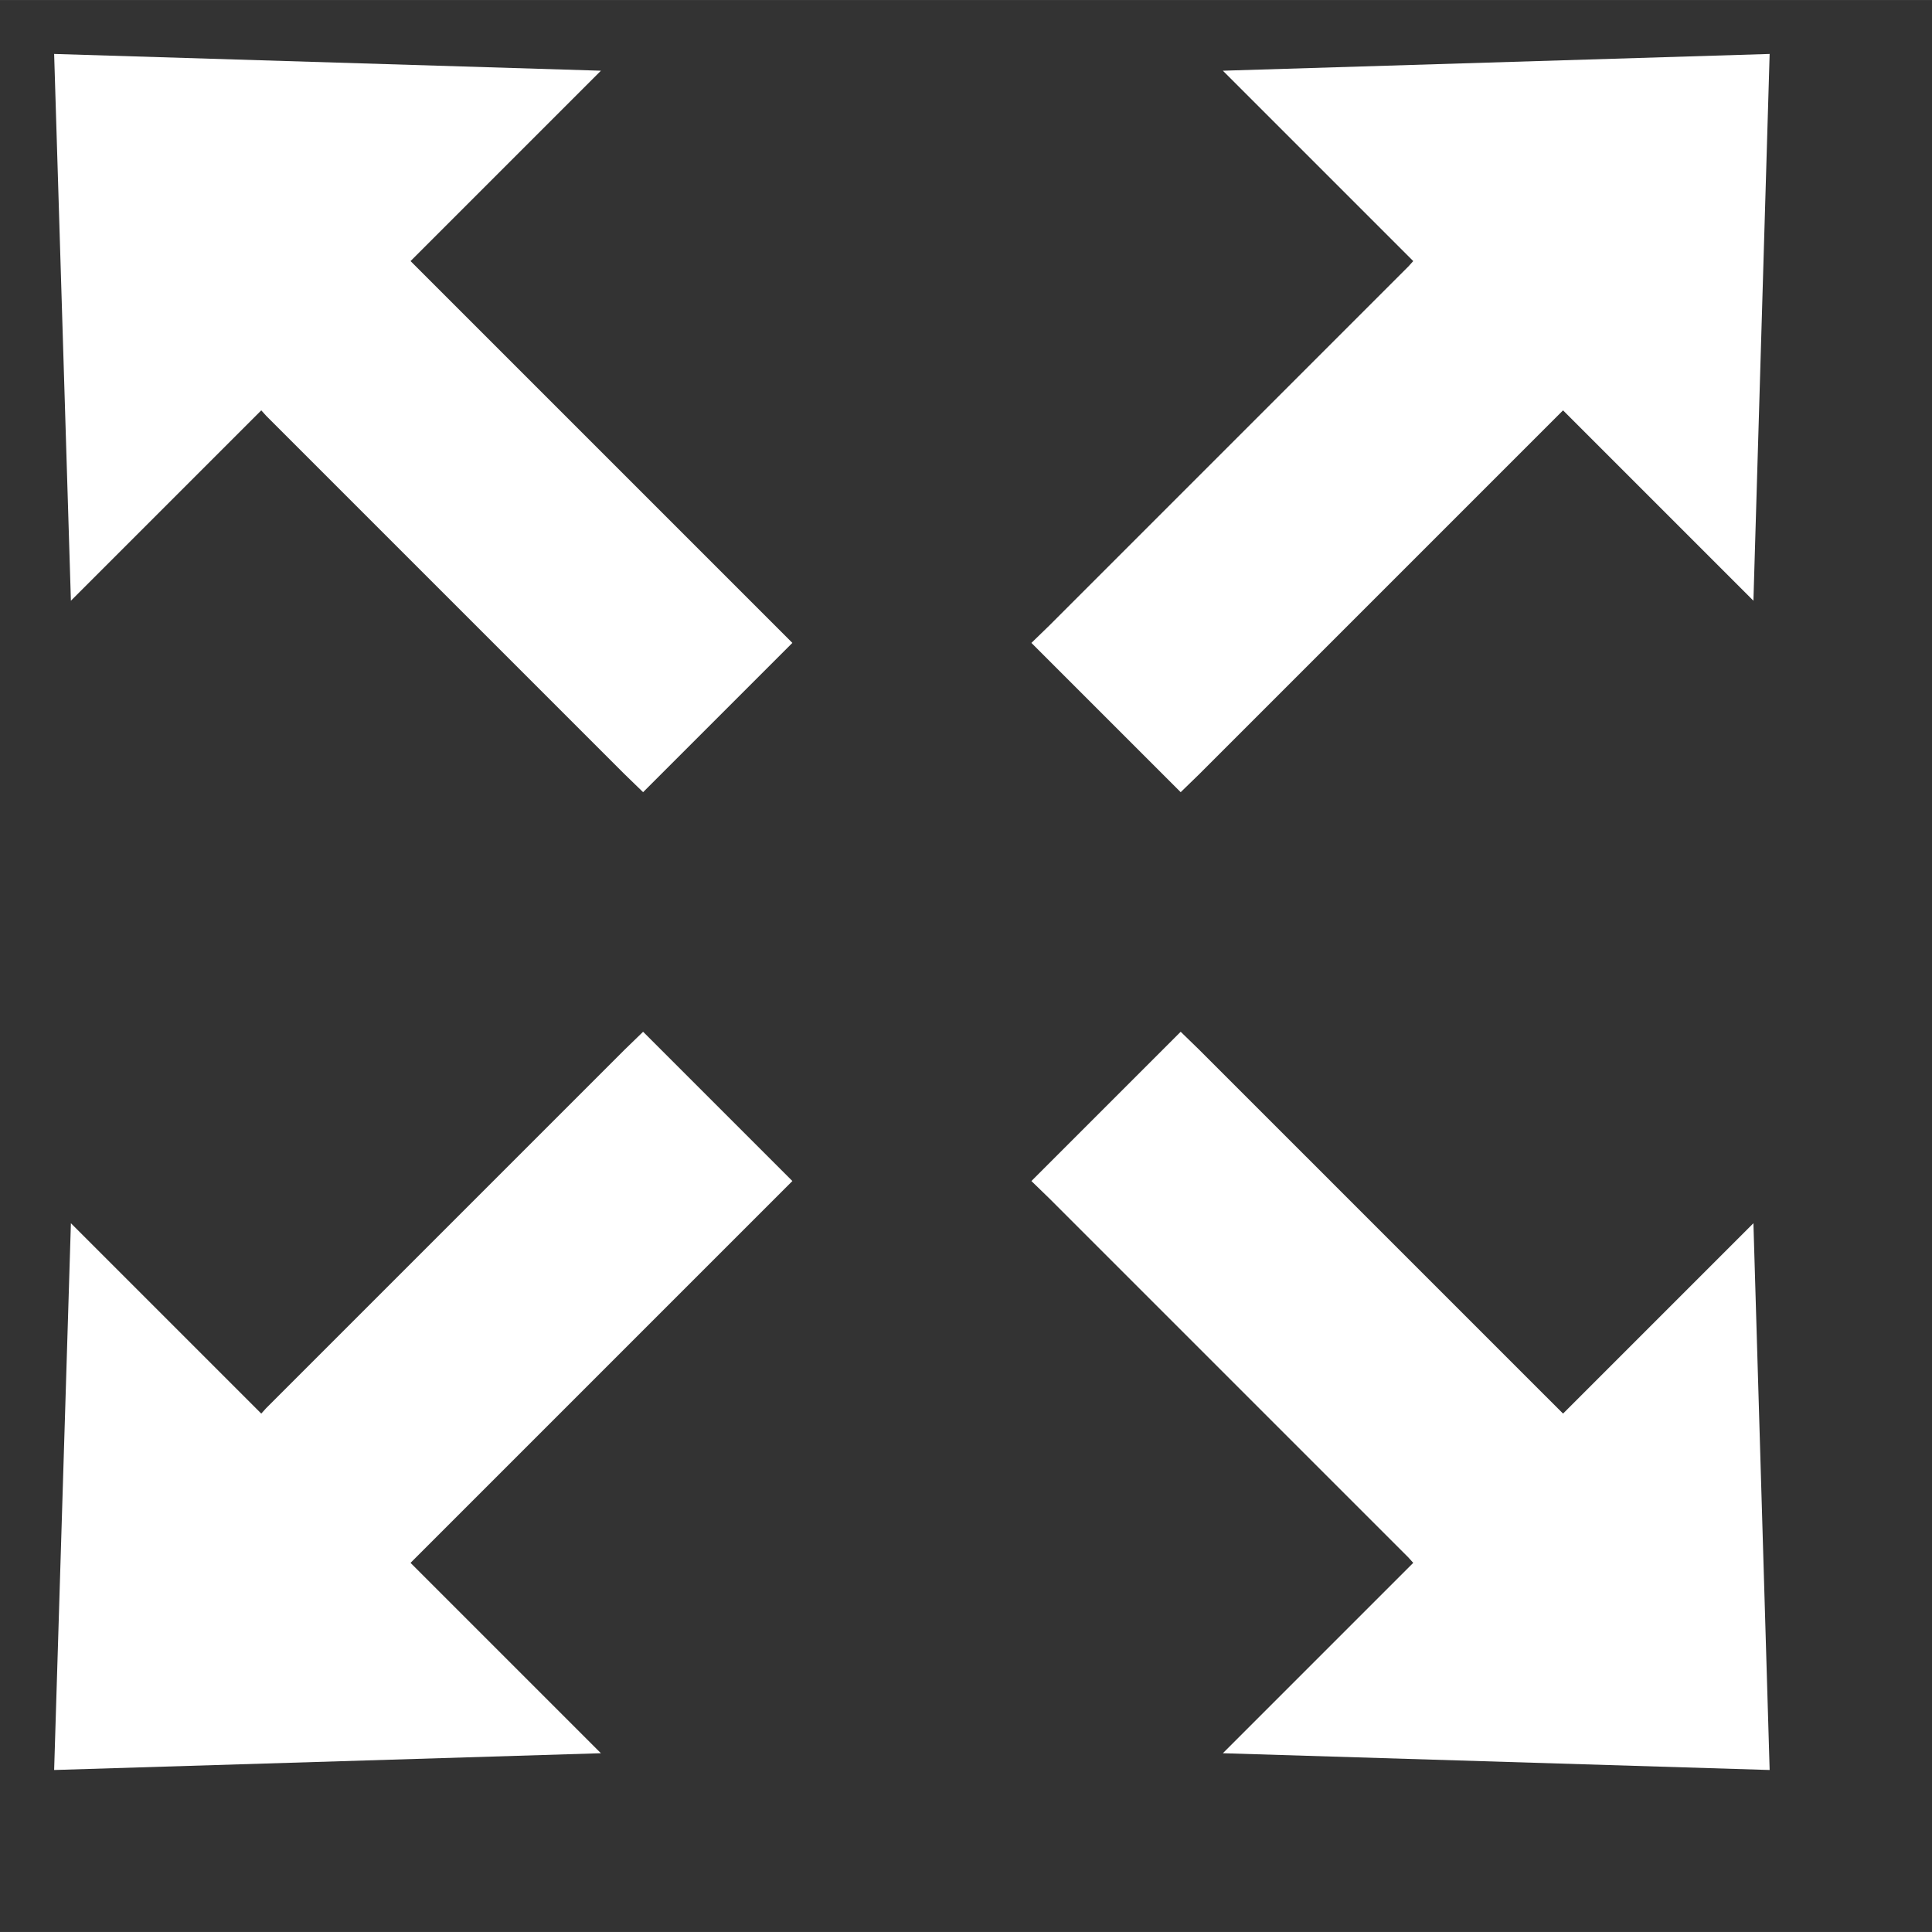 <?xml version="1.0" encoding="UTF-8" standalone="no"?>
<!DOCTYPE svg PUBLIC "-//W3C//DTD SVG 1.1//EN" "http://www.w3.org/Graphics/SVG/1.1/DTD/svg11.dtd">
<svg version="1.1" xmlns="http://www.w3.org/2000/svg" xmlns:xlink="http://www.w3.org/1999/xlink" preserveAspectRatio="xMidYMid meet" viewBox="0.489 0.303 35.723 35.722" width="31.72" height="31.72"><rect x="0.489" y="0.303" width="35.723" height="35.722" fill="#333333" stroke="none"/><defs><path d="M24.87 12.41L27.08 10.2L29.29 7.99L29.39 7.89L32.91 11.41L33.21 1.3L23.1 1.61L26.62 5.13L26.53 5.23L24.32 7.44L22.11 9.65L19.9 11.86L19.56 12.19L22.32 14.95L22.66 14.62L24.87 12.41Z" id="bzbOjgMnl"></path><path d="M10.39 7.44L8.18 5.23L8.08 5.13L11.6 1.61L1.49 1.3L1.8 11.41L5.32 7.89L5.41 7.99L7.62 10.2L9.83 12.41L12.04 14.62L12.38 14.95L15.14 12.19L14.81 11.86L12.6 9.65L10.39 7.44Z" id="h2gq5mcXT"></path><path d="M29.29 26.34L27.08 24.13L24.87 21.92L22.66 19.71L22.32 19.38L19.56 22.14L19.9 22.47L22.11 24.68L24.32 26.89L26.53 29.1L26.62 29.2L23.1 32.72L33.21 33.03L32.91 22.92L29.39 26.44L29.29 26.34Z" id="c1rmfzmKPK"></path><path d="M9.83 21.92L7.62 24.13L5.41 26.34L5.32 26.44L1.8 22.92L1.49 33.03L11.6 32.72L8.08 29.2L8.18 29.1L10.39 26.89L12.6 24.68L14.81 22.47L15.14 22.14L12.38 19.38L12.04 19.71L9.83 21.92Z" id="f3IXEJCxod"></path></defs><g><g><use xlink:href="#bzbOjgMnl" opacity="1" fill="#ffffff" fill-opacity="1"></use><g><use xlink:href="#bzbOjgMnl" opacity="1" fill-opacity="0" stroke="#000000" stroke-width="1" stroke-opacity="0"></use></g></g><g><use xlink:href="#h2gq5mcXT" opacity="1" fill="#ffffff" fill-opacity="1"></use><g><use xlink:href="#h2gq5mcXT" opacity="1" fill-opacity="0" stroke="#000000" stroke-width="1" stroke-opacity="0"></use></g></g><g><use xlink:href="#c1rmfzmKPK" opacity="1" fill="#ffffff" fill-opacity="1"></use><g><use xlink:href="#c1rmfzmKPK" opacity="1" fill-opacity="0" stroke="#000000" stroke-width="1" stroke-opacity="0"></use></g></g><g><use xlink:href="#f3IXEJCxod" opacity="1" fill="#ffffff" fill-opacity="1"></use><g><use xlink:href="#f3IXEJCxod" opacity="1" fill-opacity="0" stroke="#000000" stroke-width="1" stroke-opacity="0"></use></g></g></g></svg>